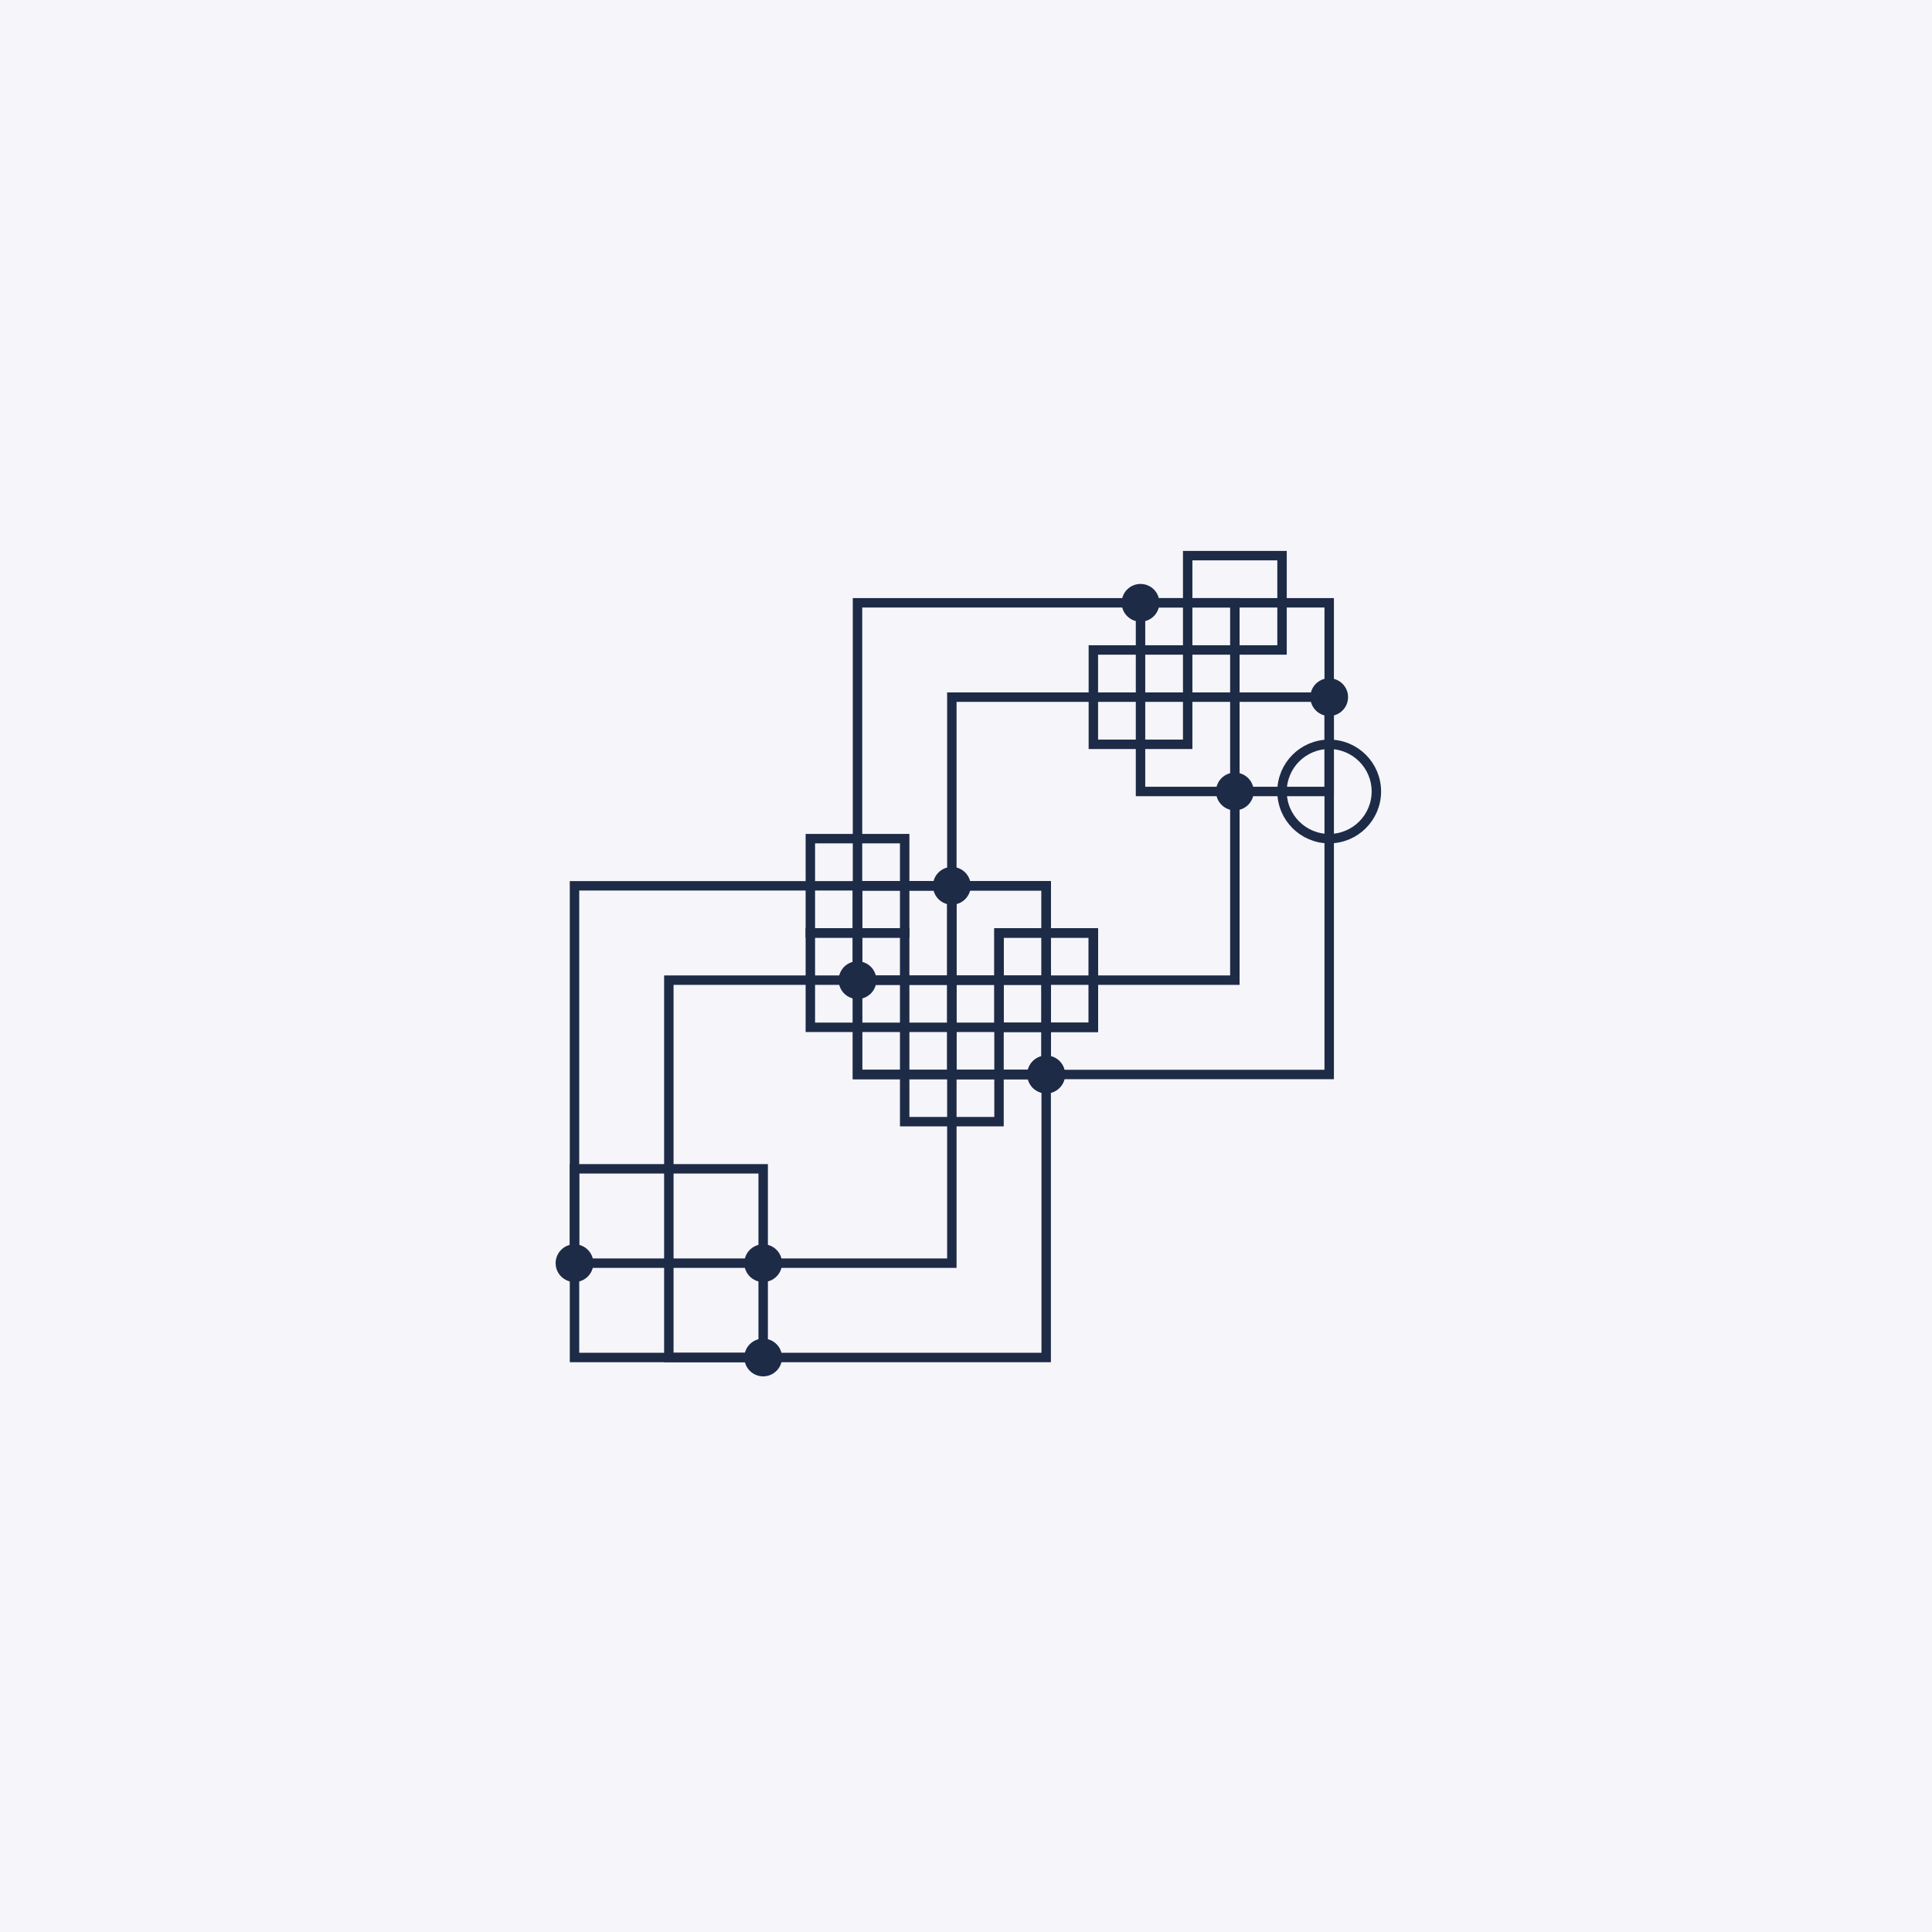 <svg xmlns="http://www.w3.org/2000/svg" width="2048" height="2048" viewBox="0 0 2048 2048"><rect width="2048" height="2048" x="0" y="0" fill="#f5f5fa"/><g class="main-g" transform="scale(2) translate(-369.5, -354.5)"><rect width="200" height="200" x="724" y="874" style="fill:transparent;stroke:#1d2b47;stroke-width:5px"/><rect width="200" height="200" x="674" y="824" style="fill:transparent;stroke:#1d2b47;stroke-width:5px"/><rect width="100" height="100" x="824" y="824" style="fill:transparent;stroke:#1d2b47;stroke-width:5px"/><rect width="100" height="100" x="674" y="974" style="fill:transparent;stroke:#1d2b47;stroke-width:5px"/><rect width="50" height="50" x="899" y="849" style="fill:transparent;stroke:#1d2b47;stroke-width:5px"/><rect width="50" height="50" x="799" y="849" style="fill:transparent;stroke:#1d2b47;stroke-width:5px"/><circle cx="924" cy="924" r="10" style="fill:#1d2b47"/><rect width="50" height="50" x="799" y="799" style="fill:transparent;stroke:#1d2b47;stroke-width:5px"/><circle cx="874" cy="824" r="10" style="fill:#1d2b47"/><rect width="50" height="50" x="849" y="899" style="fill:transparent;stroke:#1d2b47;stroke-width:5px"/><circle cx="774" cy="1074" r="10" style="fill:#1d2b47"/><circle cx="774" cy="1024" r="10" style="fill:#1d2b47"/><circle cx="674" cy="1024" r="10" style="fill:#1d2b47"/><rect width="200" height="200" x="874" y="724" style="fill:transparent;stroke:#1d2b47;stroke-width:5px"/><rect width="200" height="200" x="824" y="674" style="fill:transparent;stroke:#1d2b47;stroke-width:5px"/><rect width="100" height="100" x="974" y="674" style="fill:transparent;stroke:#1d2b47;stroke-width:5px"/><rect width="100" height="100" x="824" y="824" style="fill:transparent;stroke:#1d2b47;stroke-width:5px"/><circle cx="1074" cy="724" r="10" style="fill:#1d2b47"/><rect width="50" height="50" x="949" y="699" style="fill:transparent;stroke:#1d2b47;stroke-width:5px"/><circle cx="1074" cy="774" r="25" style="fill:transparent;stroke:#1d2b47;stroke-width:5px"/><circle cx="974" cy="674" r="10" style="fill:#1d2b47"/><rect width="50" height="50" x="999" y="649" style="fill:transparent;stroke:#1d2b47;stroke-width:5px"/><circle cx="1024" cy="774" r="10" style="fill:#1d2b47"/><circle cx="924" cy="924" r="10" style="fill:#1d2b47"/><rect width="50" height="50" x="899" y="849" style="fill:transparent;stroke:#1d2b47;stroke-width:5px"/><circle cx="824" cy="874" r="10" style="fill:#1d2b47"/></g></svg>